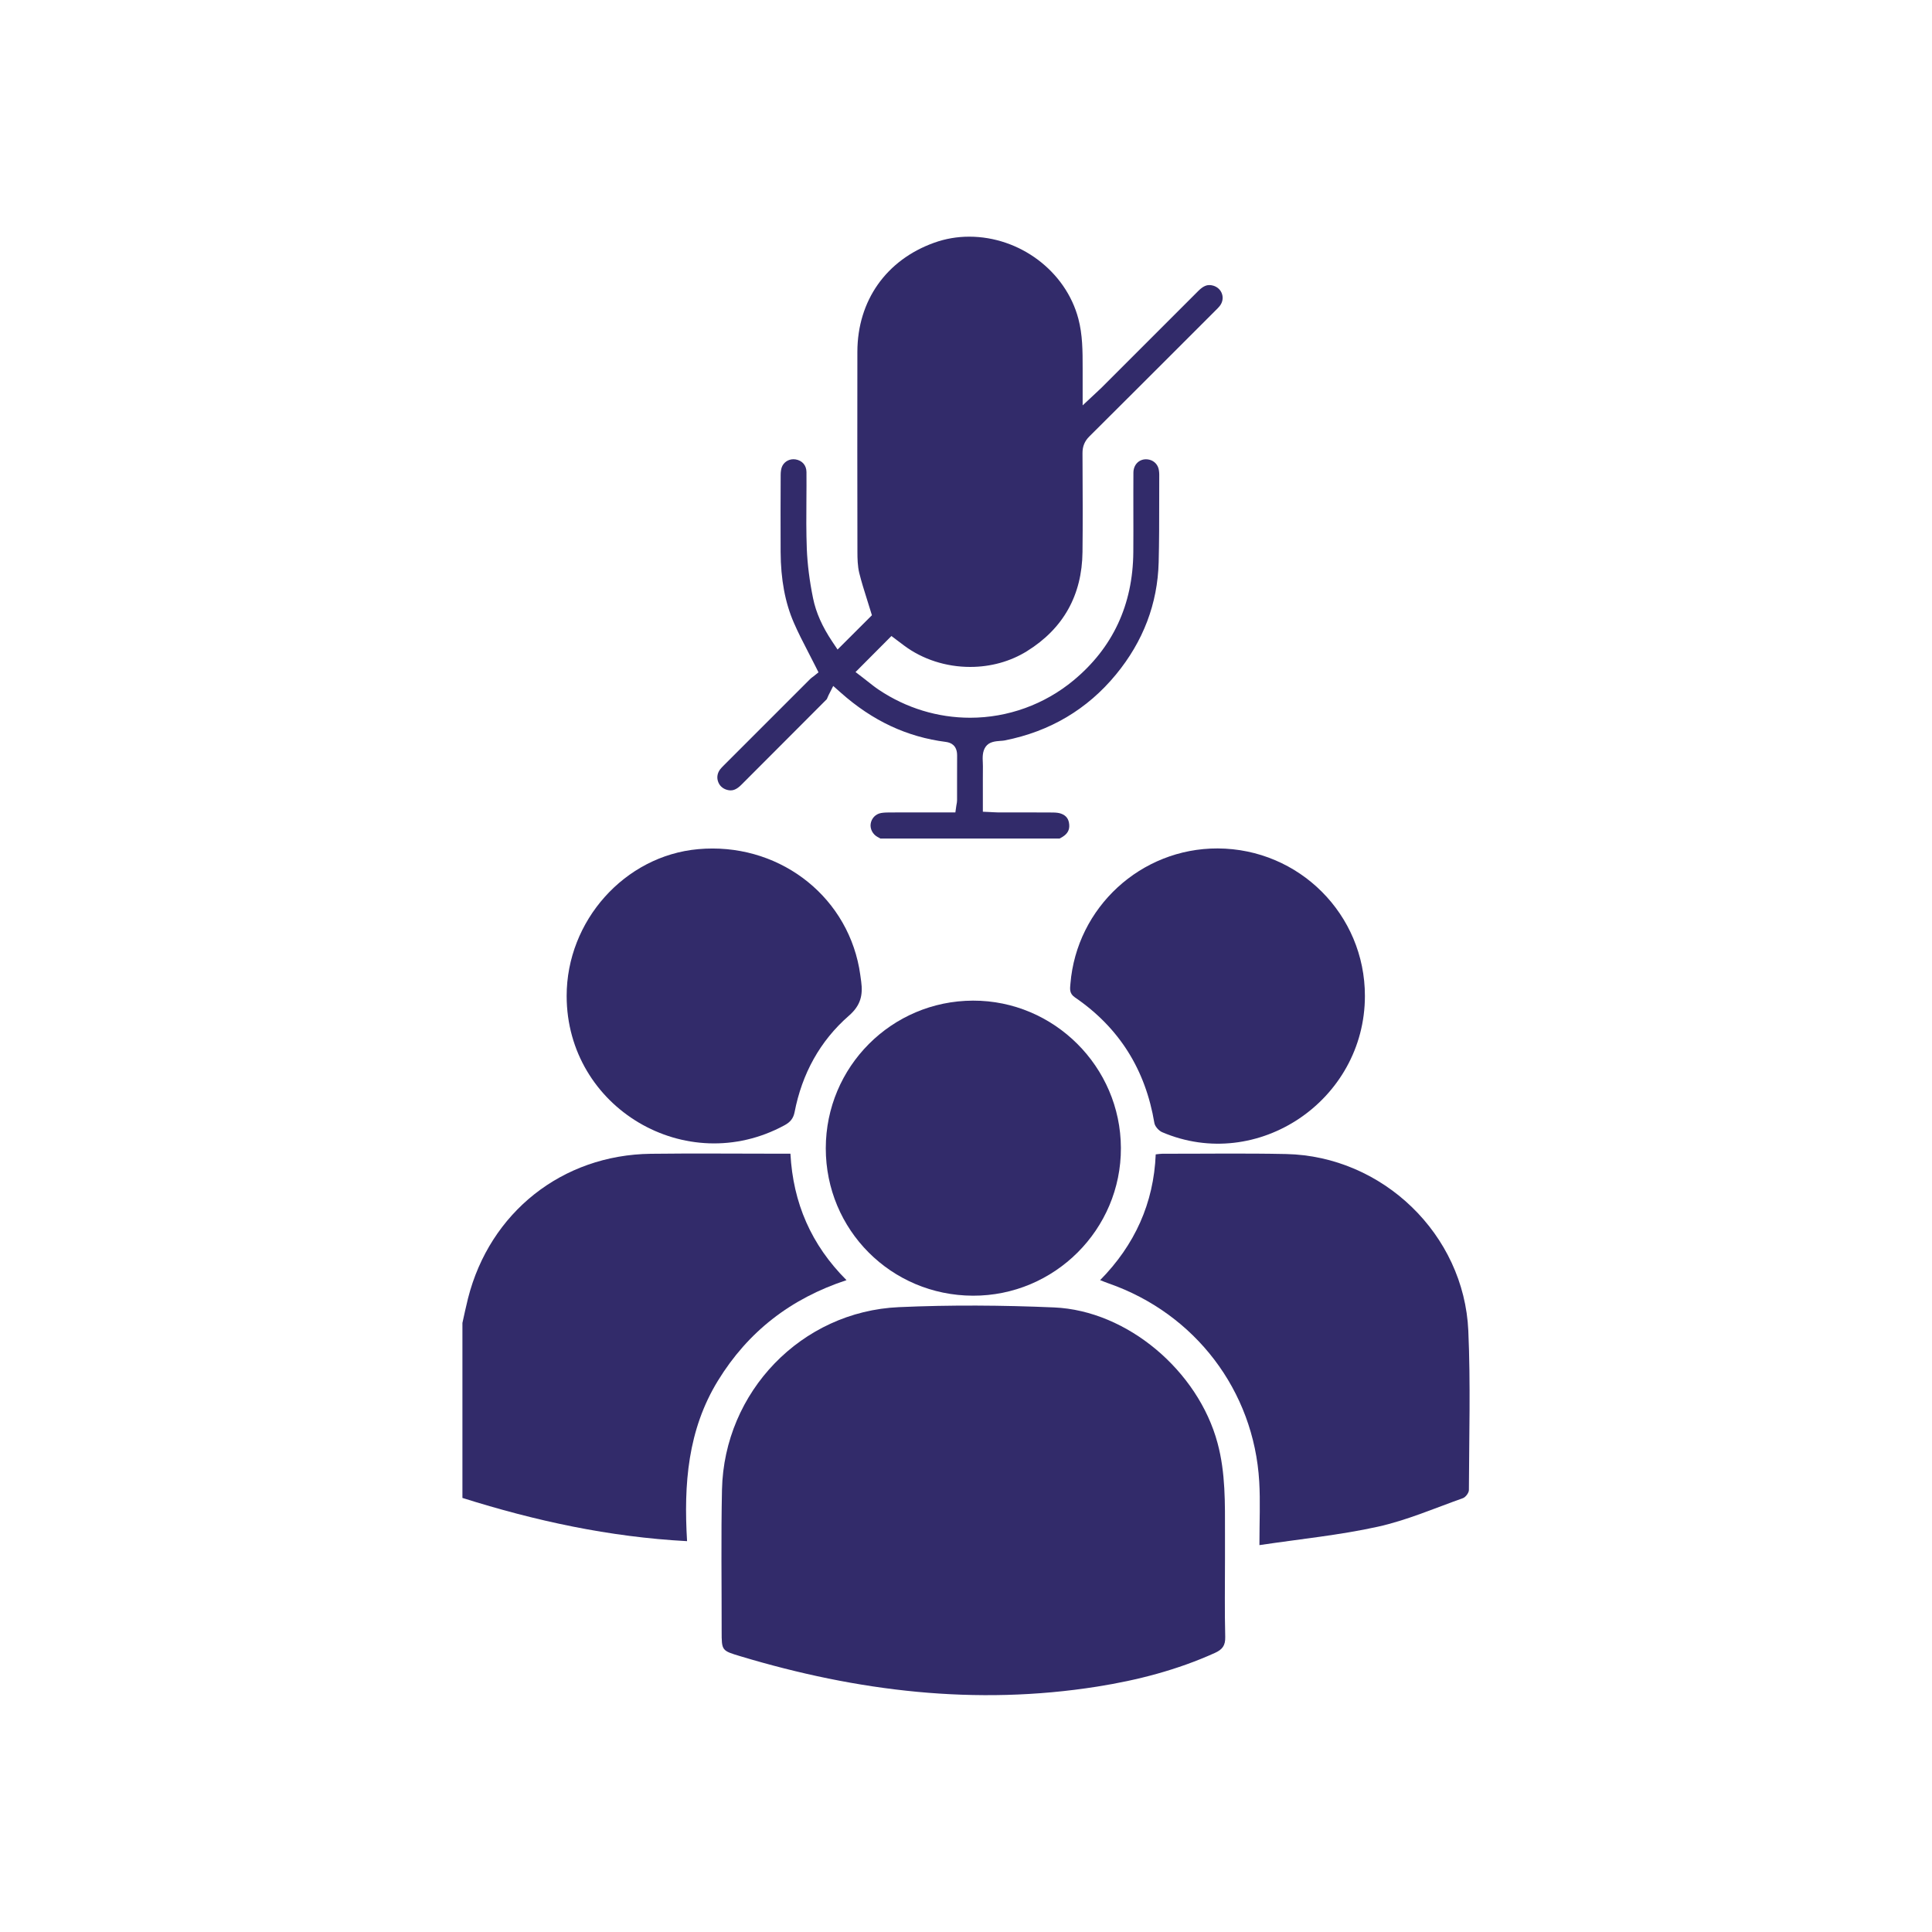 <svg xmlns="http://www.w3.org/2000/svg" xmlns:xlink="http://www.w3.org/1999/xlink" id="Layer_1" x="0px" y="0px" viewBox="0 0 400 400" style="enable-background:new 0 0 400 400;" xml:space="preserve"><style type="text/css">	.st0{fill:#322B6A;}</style><g>	<path class="st0" d="M150.49,163.52c0.27,0.08,0.53,0.12,0.77,0.12c0.46,0,1.2-0.12,2.23-1.16c2.48-2.49,4.96-4.97,7.44-7.45  c3.42-3.42,6.84-6.84,10.25-10.27c0.04-0.07,0.1-0.22,0.14-0.32c0.07-0.18,0.15-0.36,0.23-0.52l0.96-1.9l1.59,1.41  c6.56,5.82,13.68,9.15,21.75,10.18c1.06,0.14,2.32,0.73,2.31,2.81c-0.01,1.8-0.01,3.61-0.01,5.41c0,1.28,0,2.55,0,3.82  c0,0.33-0.05,0.61-0.1,0.86c-0.02,0.09-0.03,0.18-0.05,0.28l-0.2,1.41l-7.59,0c-2.04,0-4.08,0-6.11,0.01  c-0.53,0-1.15,0.02-1.7,0.12c-1.13,0.21-1.97,1.09-2.14,2.24c-0.15,1.05,0.43,2.17,1.42,2.71c0.2,0.11,0.39,0.22,0.59,0.33h37.11  c0.2-0.11,0.4-0.21,0.6-0.34c1.05-0.66,1.48-1.45,1.39-2.55c-0.09-1.16-0.63-1.88-1.68-2.26c-0.43-0.16-1.01-0.24-1.78-0.24  c-1.82-0.02-3.64-0.02-5.46-0.02l-5.89,0c-0.32,0-0.65-0.02-1.01-0.04c-0.16-0.01-0.32-0.02-0.5-0.03l-1.56-0.07l0-3.89  c0-1.87-0.01-3.69,0.01-5.52c0-0.24-0.01-0.49-0.02-0.75c-0.05-1.02-0.12-2.3,0.6-3.31c0.73-1.03,2.02-1.12,3.05-1.2  c0.31-0.02,0.6-0.04,0.81-0.08l0.1-0.02c9.33-1.84,17.08-6.43,23.01-13.64c5.65-6.86,8.62-14.68,8.84-23.25  c0.11-4.27,0.11-8.63,0.11-12.85c0-1.78,0-3.56,0.01-5.34c0-0.3-0.04-0.63-0.08-0.88c-0.16-1.08-0.94-1.92-1.99-2.16  c-0.22-0.05-0.45-0.08-0.67-0.08c-1.5,0-2.6,1.16-2.61,2.77c-0.02,2.66-0.01,5.31-0.01,7.97c0.01,2.79,0.01,5.67-0.01,8.51  c-0.09,10.86-4.25,19.78-12.36,26.51c-6.02,5-13.62,7.75-21.41,7.75c-6.71,0-13.23-1.99-18.88-5.76c-0.88-0.59-1.67-1.22-2.44-1.83  c-0.32-0.25-0.63-0.5-0.93-0.73l-1.49-1.14l7.43-7.46l1.14,0.86c0,0,1.09,0.82,1.49,1.12c3.82,2.85,8.67,4.42,13.67,4.42  c0,0,0,0,0,0c4.26,0,8.33-1.13,11.76-3.26c7.53-4.68,11.4-11.59,11.5-20.54c0.07-5.94,0.04-12,0.01-17.85l-0.01-2.6  c-0.01-1.4,0.44-2.5,1.41-3.46c7.29-7.25,14.68-14.64,21.83-21.79l4.4-4.4c0.3-0.3,0.58-0.57,0.79-0.85  c0.56-0.73,0.73-1.62,0.46-2.45c-0.26-0.83-0.92-1.46-1.79-1.73c-0.29-0.09-0.57-0.13-0.83-0.13c-0.46,0-1.2,0.12-2.25,1.17  c-5.44,5.46-10.89,10.91-16.35,16.35l-3.69,3.69c-0.22,0.22-0.44,0.42-0.72,0.68l-0.47,0.44l-2.76,2.58l0-4.71c0-0.64,0-1.2,0-1.76  l0-1.24c0-3.56-0.01-6.92-0.89-10.24c-2.61-9.84-12.12-16.98-22.6-16.98c-2.5,0-4.93,0.42-7.24,1.25  c-9.94,3.56-15.89,12-15.91,22.58c-0.02,13.66-0.02,27.6,0.01,41.44c0,1.36,0.04,2.94,0.37,4.32c0.46,1.87,1.06,3.76,1.63,5.57  c0.24,0.77,0.48,1.52,0.71,2.28l0.29,0.94l-7.11,7.1l-1.11-1.66c-2.06-3.08-3.36-6-3.96-8.94c-0.73-3.56-1.17-7.01-1.3-10.25  c-0.13-3.44-0.11-6.92-0.08-10.29c0.01-1.84,0.03-3.75,0.01-5.61c-0.01-1.39-0.88-2.4-2.28-2.62c-0.14-0.02-0.28-0.03-0.42-0.03  c-1.1,0-2.07,0.68-2.42,1.68c-0.14,0.41-0.22,0.95-0.22,1.55c-0.02,5.04-0.04,10.46-0.01,15.96c0.03,5.71,0.93,10.52,2.75,14.69  c0.88,2.03,1.9,4,2.98,6.09c0.5,0.97,1.01,1.95,1.52,2.97l0.59,1.18l-1.03,0.83c-0.04,0.04-0.11,0.08-0.19,0.14  c-0.14,0.1-0.36,0.26-0.51,0.42c-5.92,5.91-11.83,11.82-17.74,17.74l-0.14,0.14c-0.28,0.28-0.54,0.54-0.74,0.8  c-0.57,0.74-0.74,1.65-0.46,2.49C148.92,162.63,149.59,163.26,150.49,163.52z"></path>	<path class="st0" d="M175.26,265.04c-7.31-7.31-11.07-15.99-11.61-26.18c-1.06,0-1.86,0-2.67,0c-8.75,0-17.5-0.09-26.24,0.02  c-18.35,0.23-33.33,12.13-37.84,29.92c-0.43,1.69-0.78,3.4-1.16,5.1c0,12.08,0,24.15,0,36.23c15.07,4.75,30.39,8.09,46.51,8.95  c-0.71-11.8,0.14-23.03,6.39-33.22C154.88,275.69,163.7,268.85,175.26,265.04z"></path>	<path class="st0" d="M253.62,322.83c0-1.76,0-3.53,0-5.29c0-6.3,0.13-12.58-1.54-18.77c-4-14.9-18.64-27.42-33.84-28.08  c-10.69-0.46-21.43-0.54-32.12-0.06c-20.21,0.89-36.2,17.55-36.64,37.78c-0.21,9.76-0.06,19.53-0.07,29.29c0,4.06,0,4.04,3.89,5.21  c24.19,7.28,48.74,10.26,73.88,6.28c8.39-1.33,16.56-3.45,24.33-6.96c1.55-0.7,2.21-1.52,2.16-3.33  C253.53,333.55,253.62,328.19,253.62,322.83z"></path>	<path class="st0" d="M304,275.53c-0.88-19.97-17.74-36.17-37.71-36.6c-8.54-0.18-17.09-0.05-25.64-0.06  c-0.39,0-0.79,0.07-1.37,0.13c-0.42,10.12-4.33,18.74-11.51,26.04c0.78,0.3,1.27,0.51,1.77,0.68  c17.88,6.23,30.07,22.19,31.17,41.03c0.24,4.1,0.04,8.24,0.04,13.15c8.58-1.28,16.63-2.07,24.47-3.8  c6.03-1.33,11.81-3.84,17.66-5.92c0.56-0.2,1.24-1.11,1.24-1.69C304.16,297.5,304.48,286.49,304,275.53z"></path>	<path class="st0" d="M201.45,207.17c-16.85,0.04-30.47,13.7-30.48,30.56c-0.01,16.9,13.53,30.47,30.45,30.53  c16.91,0.06,30.72-13.73,30.65-30.6C232.01,220.86,218.22,207.13,201.45,207.17z"></path>	<path class="st0" d="M162.43,232.97c1.18-0.64,1.82-1.4,2.08-2.71c1.53-7.91,5.23-14.73,11.26-19.98c2.45-2.14,2.9-4.28,2.53-7.07  c-0.13-0.94-0.25-1.88-0.42-2.81c-2.91-15.51-17.21-26.05-33.35-24.59c-15.19,1.37-27.23,14.83-27.21,30.41  C117.34,229.37,142.09,244.03,162.43,232.97z"></path>	<path class="st0" d="M221.62,203.67c-0.09,1.05-0.27,2,0.92,2.82c9.21,6.29,14.62,15.01,16.46,26.01c0.12,0.72,0.92,1.61,1.62,1.91  c19.72,8.42,41.96-6.56,41.97-28.21c0.01-16.85-13.6-30.48-30.49-30.54C236.23,175.61,222.91,187.85,221.62,203.67z"></path></g></svg>